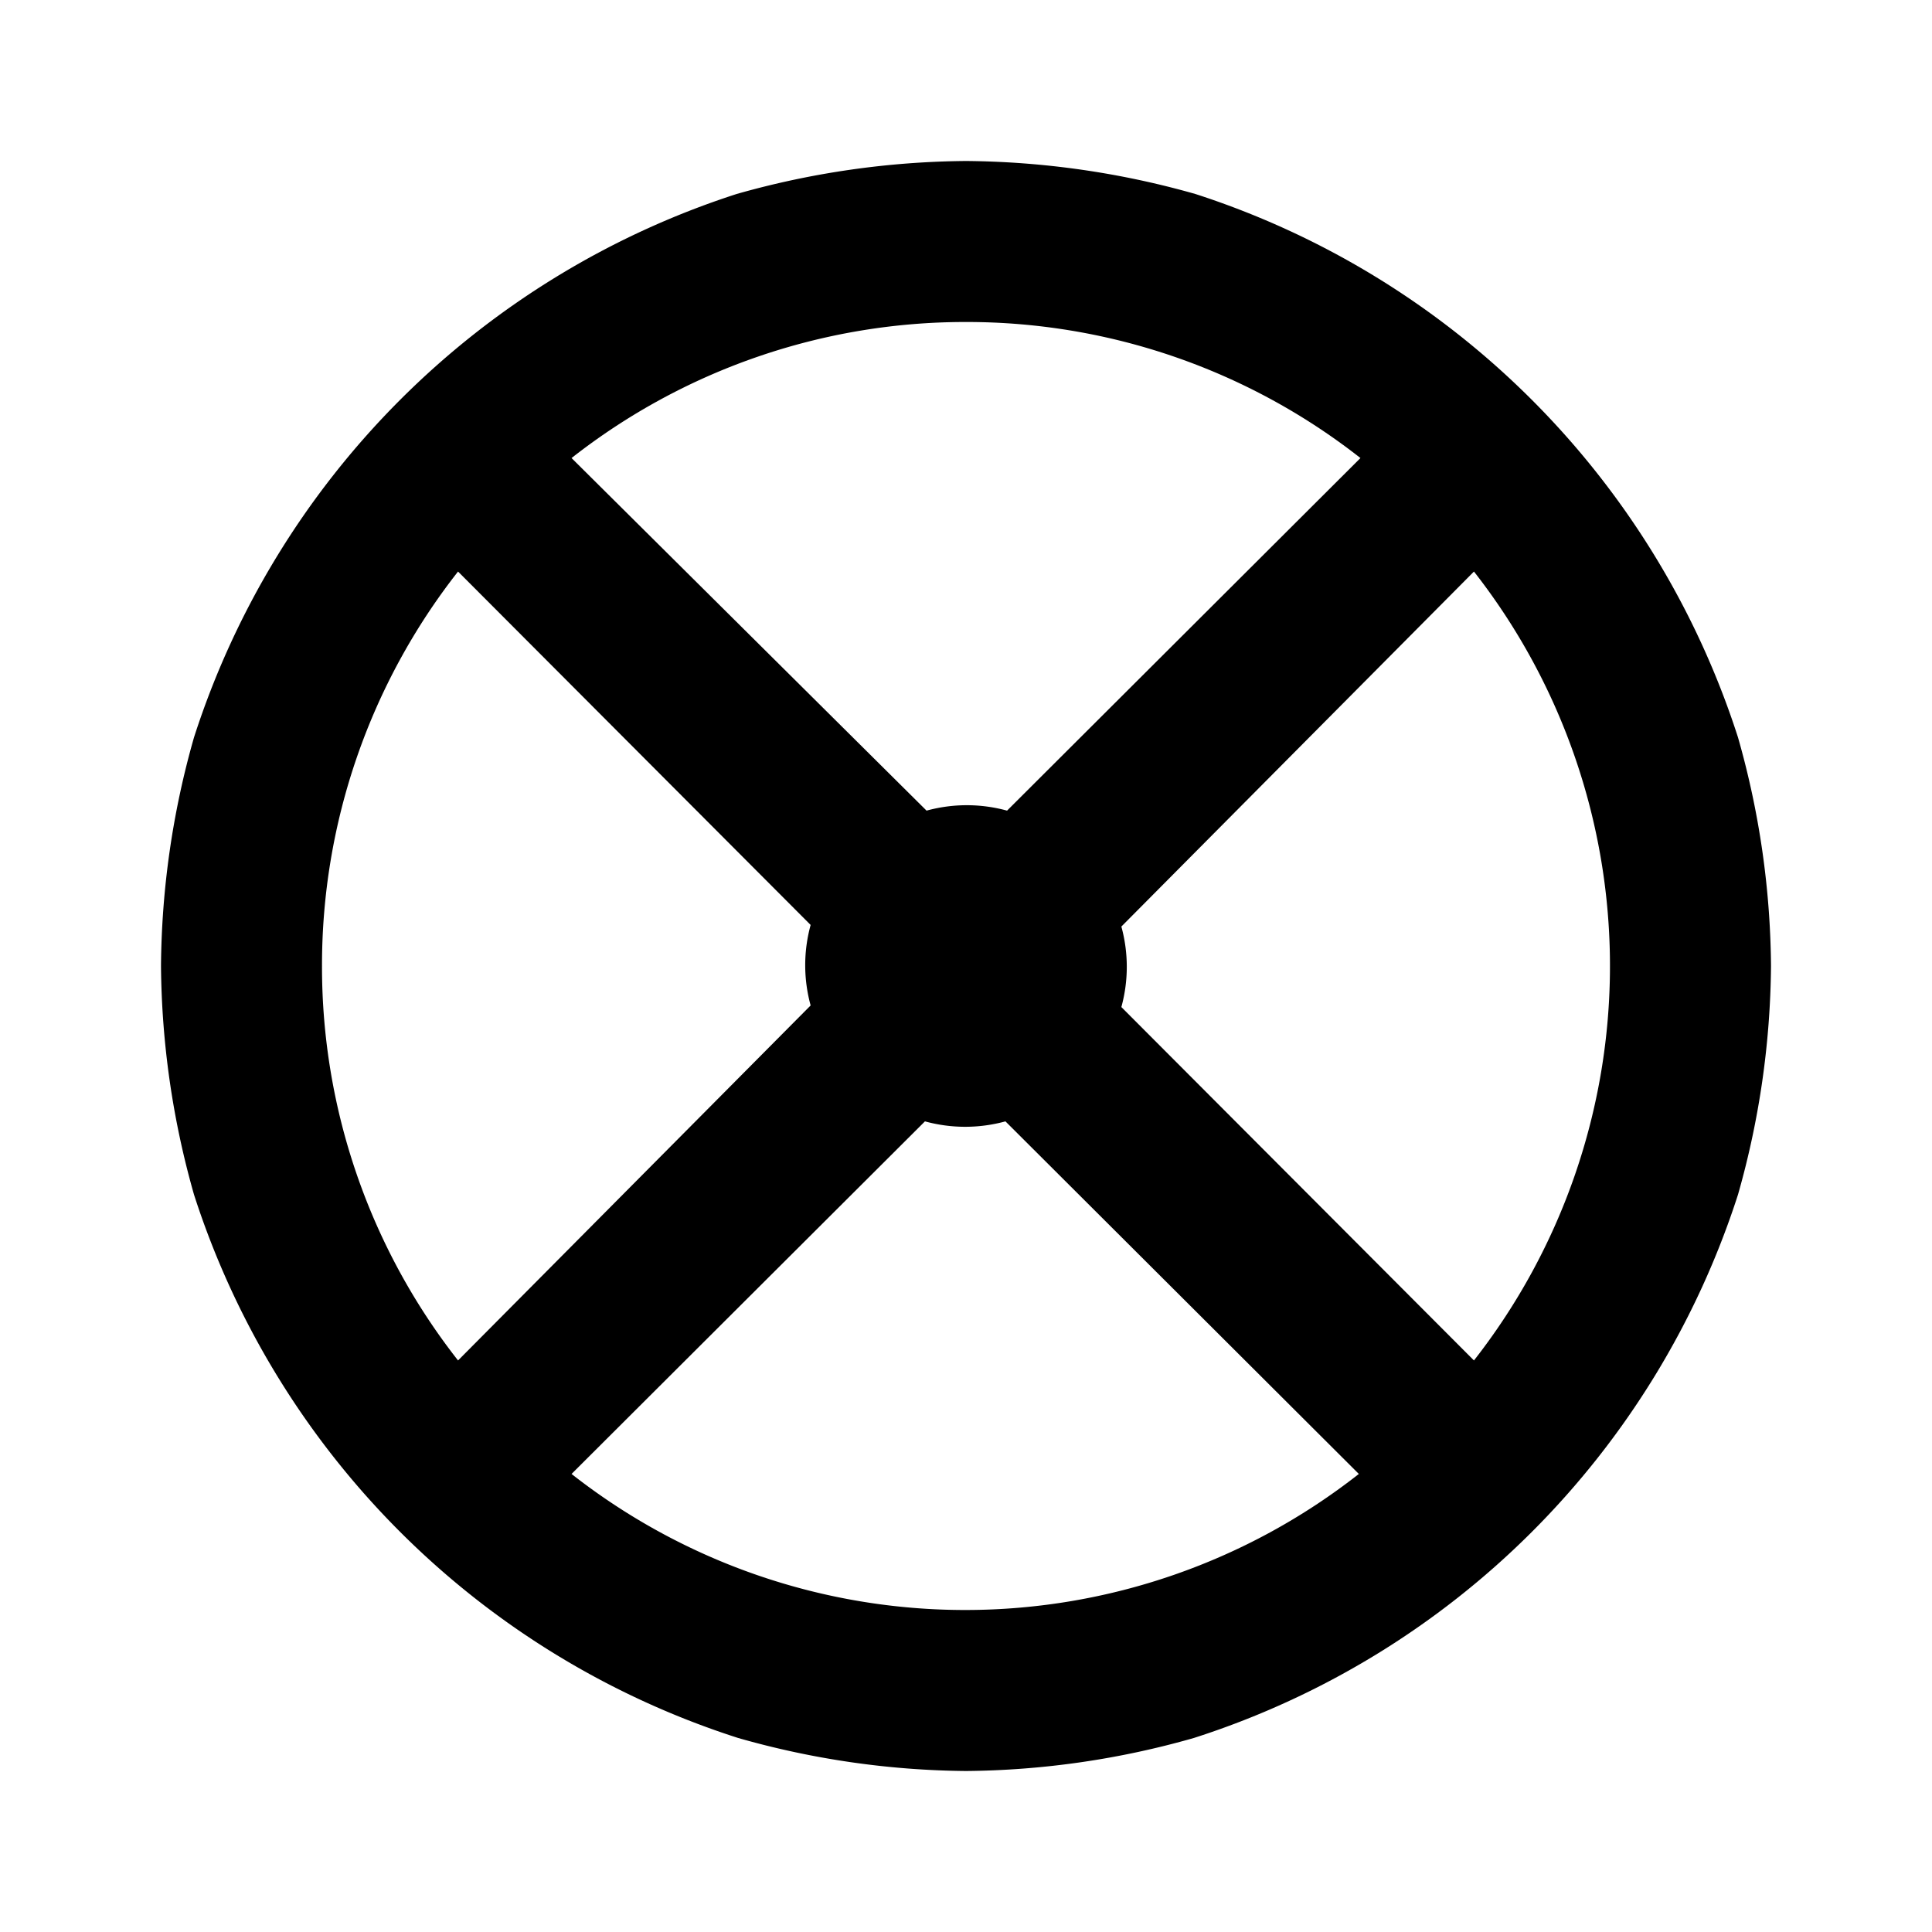 <svg xmlns="http://www.w3.org/2000/svg" viewBox="0 0 24 24"><defs><style>.cls-1{fill:none;}</style></defs><g id="icons"><g id="mpt-3dtarget"><rect id="margin" class="cls-1" width="24" height="24"/><path id="icon" d="M21.59,9.16a10.46,10.46,0,0,0-6.74-6.75A10.71,10.71,0,0,0,12,2a10.71,10.71,0,0,0-2.85.41A10.46,10.46,0,0,0,2.41,9.16,10.61,10.61,0,0,0,2,12a10.65,10.65,0,0,0,.41,2.84,10.45,10.45,0,0,0,6.76,6.75A10.6,10.6,0,0,0,12,22a10.6,10.6,0,0,0,2.83-.41,10.45,10.45,0,0,0,6.76-6.75A10.65,10.65,0,0,0,22,12,10.61,10.61,0,0,0,21.59,9.16ZM12,4a7.92,7.92,0,0,1,4.9,1.69l-4.39,4.38a1.89,1.89,0,0,0-1,0L7.1,5.69A7.92,7.92,0,0,1,12,4ZM4,12A7.92,7.92,0,0,1,5.69,7.1l4.38,4.39a1.89,1.89,0,0,0,0,1L5.69,16.9A7.92,7.92,0,0,1,4,12Zm8,8a7.92,7.92,0,0,1-4.9-1.69l4.39-4.38a1.89,1.89,0,0,0,1,0l4.39,4.38A7.92,7.92,0,0,1,12,20Zm6.31-3.1-4.38-4.39a1.89,1.89,0,0,0,0-1L18.31,7.1a7.95,7.95,0,0,1,0,9.8Z"/></g></g></svg>